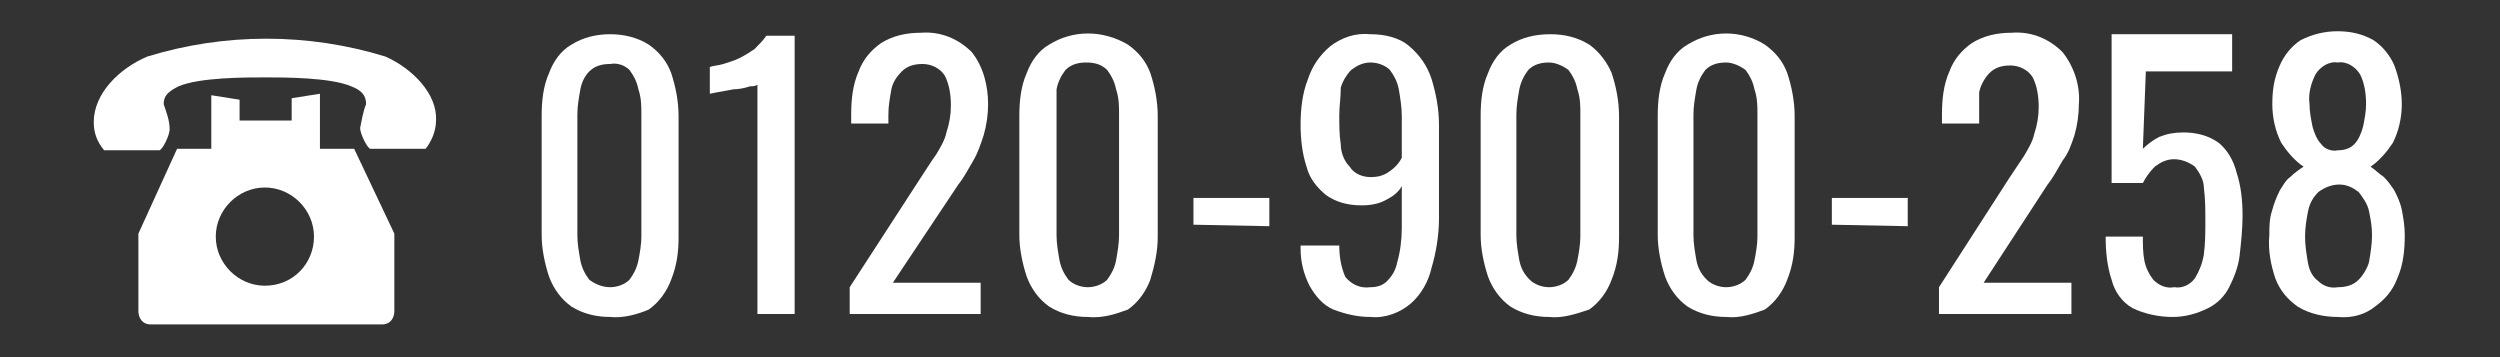 <?xml version="1.0" encoding="utf-8"?>
<!-- Generator: Adobe Illustrator 25.4.1, SVG Export Plug-In . SVG Version: 6.00 Build 0)  -->
<svg version="1.1" id="レイヤー_1" xmlns="http://www.w3.org/2000/svg" xmlns:xlink="http://www.w3.org/1999/xlink" x="0px"
	 y="0px" viewBox="0 0 168 24" style="enable-background:new 0 0 168 24;" xml:space="preserve">
<rect x="0" y="0" width="168" height="24" fill="#333333" stroke="none"/>
<style type="text/css">
	.st0{fill:#FFFFFF;}
</style>
<g id="レイヤー_2_00000073681934730819623440000017298310821342357155_">
	<g id="txt">
		<g id="_0120-900-258">
			<g>
				<path class="st0" d="M41,21.3c-0.9,0-1.8-0.2-2.6-0.7c-0.7-0.5-1.2-1.2-1.5-2c-0.3-0.9-0.5-1.9-0.5-2.8v-8c0-1,0.1-2,0.5-2.9
					c0.3-0.8,0.8-1.5,1.5-1.9c0.8-0.5,1.7-0.7,2.6-0.7c0.9,0,1.8,0.2,2.6,0.7c0.7,0.5,1.2,1.1,1.5,1.9c0.3,0.9,0.5,1.9,0.5,2.9v8.1
					c0,1-0.1,1.9-0.5,2.9c-0.3,0.8-0.8,1.5-1.5,2C42.9,21.1,41.9,21.4,41,21.3z M41,19.3c0.5,0,1-0.2,1.3-0.5
					c0.3-0.4,0.5-0.8,0.6-1.3c0.1-0.5,0.2-1.1,0.2-1.6V7.7c0-0.6,0-1.1-0.2-1.7c-0.1-0.5-0.3-0.9-0.6-1.3C42,4.4,41.5,4.2,41,4.3
					c-0.5,0-1,0.1-1.4,0.5C39.3,5.1,39.1,5.5,39,6c-0.1,0.6-0.2,1.1-0.2,1.7v8.1c0,0.6,0.1,1.1,0.2,1.7c0.1,0.5,0.3,0.9,0.6,1.3
					C40,19.1,40.5,19.3,41,19.3L41,19.3z"/>
				<path class="st0" d="M50.9,21.1V5.7c-0.2,0.1-0.3,0.1-0.5,0.1C50.1,5.9,49.7,6,49.3,6l-1.1,0.2l-0.5,0.1V4.5
					c0.3-0.1,0.6-0.1,0.9-0.2s0.7-0.2,1.1-0.4c0.4-0.2,0.7-0.4,1-0.6C51,3,51.3,2.7,51.5,2.4h1.9v18.7H50.9z"/>
				<path class="st0" d="M57.1,21.1v-1.8l4.8-7.4c0.4-0.6,0.7-1.1,1-1.5c0.3-0.5,0.6-1,0.7-1.5c0.2-0.6,0.3-1.2,0.3-1.8
					c0-0.7-0.1-1.4-0.4-2c-0.3-0.5-0.9-0.8-1.5-0.8c-0.5,0-1,0.1-1.4,0.5C60.3,5.1,60,5.5,59.9,6c-0.1,0.6-0.2,1.1-0.2,1.7v0.6h-2.5
					V7.7c0-1,0.1-2,0.5-2.9C58,4,58.5,3.4,59.2,2.9c0.8-0.5,1.7-0.7,2.7-0.7c1.3-0.1,2.5,0.4,3.4,1.3c0.8,1,1.1,2.3,1.1,3.5
					c0,0.7-0.1,1.4-0.3,2.1c-0.2,0.6-0.4,1.2-0.7,1.7c-0.3,0.5-0.6,1.1-1,1.6L60,19h5.9v2.1H57.1z"/>
				<path class="st0" d="M73.1,21.3c-0.9,0-1.8-0.2-2.6-0.7c-0.7-0.5-1.2-1.2-1.5-2c-0.3-0.9-0.5-1.9-0.5-2.8v-8c0-1,0.1-2,0.5-2.9
					c0.3-0.8,0.8-1.5,1.5-1.9C72.1,2,74.1,2,75.8,3c0.7,0.5,1.2,1.1,1.5,1.9c0.3,0.9,0.5,1.9,0.5,2.9v8.1c0,1-0.2,1.9-0.5,2.9
					c-0.3,0.8-0.8,1.5-1.5,2C75,21.1,74.1,21.4,73.1,21.3z M73.1,19.3c0.5,0,1-0.2,1.3-0.5c0.3-0.4,0.5-0.8,0.6-1.3
					c0.1-0.6,0.2-1.1,0.2-1.7V7.7c0-0.6,0-1.1-0.2-1.7c-0.1-0.5-0.3-0.9-0.6-1.3c-0.4-0.4-0.9-0.5-1.4-0.5c-0.5,0-1,0.1-1.4,0.5
					c-0.3,0.4-0.5,0.8-0.6,1.3C71,6.6,71,7.1,71,7.7v8.1c0,0.6,0.1,1.1,0.2,1.7c0.1,0.5,0.3,0.9,0.6,1.3
					C72.1,19.1,72.6,19.3,73.1,19.3L73.1,19.3z"/>
				<path class="st0" d="M80.2,15.1v-1.8h5.1v1.9L80.2,15.1z"/>
				<path class="st0" d="M92.1,21.3c-0.9,0-1.7-0.2-2.5-0.5c-0.7-0.3-1.2-0.9-1.6-1.6c-0.4-0.8-0.6-1.6-0.6-2.5v-0.2H90
					c0,0.7,0.1,1.4,0.4,2.1c0.4,0.5,1,0.8,1.7,0.7c0.4,0,0.8-0.1,1.1-0.4c0.4-0.4,0.6-0.8,0.7-1.3c0.2-0.7,0.3-1.5,0.3-2.3v-2.8
					c-0.2,0.4-0.6,0.7-1,0.9c-0.5,0.3-1.1,0.4-1.7,0.4c-0.9,0-1.7-0.2-2.4-0.7c-0.6-0.5-1.1-1.1-1.3-1.9c-0.3-0.9-0.4-1.9-0.4-2.8
					c0-1,0.1-2.1,0.5-3.1c0.3-0.9,0.8-1.6,1.5-2.2c0.8-0.6,1.7-0.9,2.7-0.8c0.9,0,1.9,0.2,2.6,0.8c0.7,0.6,1.2,1.3,1.5,2.2
					c0.3,1,0.5,2,0.5,3.1v6.3c0,1.1-0.2,2.3-0.5,3.3c-0.2,0.9-0.7,1.8-1.4,2.4C94.1,21,93.1,21.4,92.1,21.3z M92.1,11.9
					c0.5,0,0.9-0.1,1.3-0.4c0.3-0.2,0.6-0.5,0.8-0.9V7.8c0-0.6-0.1-1.2-0.2-1.8c-0.1-0.5-0.3-0.9-0.6-1.3c-0.3-0.3-0.8-0.5-1.3-0.5
					c-0.5,0-0.9,0.2-1.3,0.5c-0.3,0.3-0.6,0.8-0.7,1.2C90.1,6.6,90,7.1,90,7.7c0,0.7,0,1.4,0.1,2c0,0.5,0.2,1.1,0.6,1.5
					C91,11.7,91.6,11.9,92.1,11.9z"/>
				<path class="st0" d="M104.1,21.3c-0.9,0-1.8-0.2-2.6-0.7c-0.7-0.5-1.2-1.2-1.5-2c-0.3-0.9-0.5-1.9-0.5-2.8v-8c0-1,0.1-2,0.5-2.9
					c0.3-0.8,0.8-1.5,1.5-1.9c0.8-0.5,1.7-0.7,2.7-0.7c0.9,0,1.8,0.2,2.6,0.7c0.7,0.5,1.2,1.2,1.5,1.9c0.3,0.9,0.5,1.9,0.5,2.9v8.1
					c0,1-0.1,1.9-0.5,2.9c-0.3,0.8-0.8,1.5-1.5,2C105.9,21.1,105,21.4,104.1,21.3z M104.1,19.3c0.5,0,1-0.2,1.3-0.5
					c0.3-0.4,0.5-0.8,0.6-1.3c0.1-0.5,0.2-1.1,0.2-1.6V7.7c0-0.6,0-1.1-0.2-1.7c-0.1-0.5-0.3-0.9-0.6-1.3c-0.4-0.3-0.9-0.5-1.3-0.5
					c-0.5,0-1,0.1-1.4,0.5c-0.3,0.4-0.5,0.8-0.6,1.3c-0.1,0.6-0.2,1.1-0.2,1.7v8.1c0,0.6,0.1,1.1,0.2,1.7c0.1,0.5,0.3,0.9,0.7,1.3
					C103.1,19.1,103.6,19.3,104.1,19.3L104.1,19.3z"/>
				<path class="st0" d="M116,21.3c-0.9,0-1.8-0.2-2.6-0.7c-0.7-0.5-1.2-1.2-1.5-2c-0.3-0.9-0.5-1.9-0.5-2.8v-8c0-1,0.1-2,0.5-2.9
					c0.3-0.8,0.8-1.5,1.5-1.9C115,2,117,2,118.6,3c0.7,0.5,1.2,1.1,1.5,1.9c0.3,0.9,0.5,1.9,0.5,2.9v8.1c0,1-0.1,1.9-0.5,2.9
					c-0.3,0.8-0.8,1.5-1.5,2C117.8,21.1,116.9,21.4,116,21.3z M116,19.3c0.5,0,1-0.2,1.3-0.5c0.3-0.4,0.5-0.8,0.6-1.3
					c0.1-0.5,0.2-1.1,0.2-1.6V7.7c0-0.6,0-1.1-0.2-1.7c-0.1-0.5-0.3-0.9-0.6-1.3c-0.4-0.3-0.9-0.5-1.3-0.5c-0.5,0-1,0.1-1.4,0.5
					c-0.3,0.4-0.5,0.8-0.6,1.3c-0.1,0.6-0.2,1.1-0.2,1.7v8.1c0,0.6,0.1,1.1,0.2,1.7c0.1,0.5,0.3,0.9,0.7,1.3
					C115,19.1,115.5,19.3,116,19.3L116,19.3z"/>
				<path class="st0" d="M123.1,15.1v-1.8h5.1v1.9L123.1,15.1z"/>
				<path class="st0" d="M130.3,21.1v-1.8L135,12l1-1.5c0.3-0.5,0.6-1,0.7-1.5c0.2-0.6,0.3-1.2,0.3-1.8c0-0.7-0.1-1.4-0.4-2
					c-0.3-0.5-0.9-0.8-1.5-0.8c-0.5,0-1,0.1-1.4,0.5c-0.3,0.3-0.6,0.8-0.7,1.3C133,6.6,133,7.1,133,7.7v0.6h-2.5V7.7
					c0-1,0.1-2,0.5-2.9c0.3-0.8,0.8-1.4,1.5-1.9c0.8-0.5,1.7-0.7,2.7-0.7c1.3-0.1,2.5,0.4,3.4,1.3c0.8,1,1.2,2.3,1.1,3.5
					c0,0.7-0.1,1.4-0.3,2.1c-0.2,0.6-0.4,1.2-0.8,1.7c-0.3,0.5-0.6,1.1-1,1.6l-4.3,6.6h5.9v2.1L130.3,21.1z"/>
				<path class="st0" d="M146,21.3c-0.9,0-1.9-0.2-2.7-0.6c-0.7-0.4-1.2-1.1-1.4-1.9c-0.3-0.9-0.4-1.9-0.4-2.9h2.5
					c0,0.5,0,1.1,0.1,1.6c0.1,0.5,0.3,0.9,0.6,1.3c0.4,0.4,0.9,0.6,1.4,0.5c0.6,0.1,1.1-0.2,1.4-0.6c0.3-0.5,0.5-1,0.6-1.6
					c0.1-0.8,0.1-1.5,0.1-2.3c0-0.7,0-1.4-0.1-2.2c0-0.5-0.3-1-0.6-1.4c-0.4-0.3-0.9-0.5-1.4-0.5c-0.5,0-0.9,0.2-1.3,0.5
					c-0.3,0.3-0.6,0.7-0.8,1.1h-2.1v-10h8.1v2.5h-5.8l-0.2,5.2c0.3-0.3,0.7-0.6,1.1-0.8c0.5-0.2,1-0.3,1.6-0.3
					c0.9,0,1.7,0.2,2.4,0.7c0.6,0.5,1,1.2,1.2,2c0.3,0.9,0.4,1.9,0.4,2.9c0,0.9-0.1,1.8-0.2,2.7c-0.1,0.8-0.4,1.5-0.7,2.1
					c-0.3,0.6-0.8,1.1-1.4,1.4C147.6,21.1,146.8,21.3,146,21.3z"/>
				<path class="st0" d="M157.1,21.3c-0.9,0-1.9-0.2-2.7-0.7c-0.7-0.5-1.2-1.1-1.5-1.9c-0.3-0.9-0.5-1.9-0.4-2.9
					c0-0.6,0-1.1,0.2-1.7c0.1-0.4,0.3-0.9,0.5-1.3c0.2-0.3,0.4-0.7,0.7-0.9c0.3-0.3,0.6-0.5,0.9-0.7c-0.6-0.4-1.1-1-1.5-1.6
					c-0.4-0.8-0.6-1.7-0.6-2.6c0-0.9,0.1-1.7,0.5-2.6c0.3-0.7,0.8-1.3,1.4-1.7c0.8-0.4,1.6-0.6,2.5-0.6c0.9,0,1.7,0.2,2.4,0.6
					c0.6,0.4,1.1,1,1.4,1.7c0.3,0.8,0.5,1.7,0.5,2.6c0,0.9-0.2,1.8-0.6,2.6c-0.4,0.6-0.9,1.2-1.5,1.6c0.3,0.2,0.6,0.5,0.9,0.7
					c0.3,0.3,0.5,0.6,0.7,0.9c0.2,0.4,0.4,0.8,0.5,1.3c0.1,0.5,0.2,1.1,0.2,1.7c0,1-0.1,2-0.5,2.9c-0.3,0.8-0.8,1.4-1.5,1.9
					C159,21.1,158.1,21.4,157.1,21.3z M157.1,19.3c0.5,0,1-0.1,1.4-0.5c0.3-0.3,0.6-0.8,0.7-1.2c0.1-0.6,0.2-1.2,0.2-1.8
					c0-0.6-0.1-1.1-0.2-1.6c-0.1-0.5-0.4-0.9-0.7-1.3c-0.4-0.3-0.8-0.5-1.3-0.5c-0.5,0-1,0.2-1.4,0.5c-0.4,0.4-0.6,0.8-0.7,1.3
					c-0.1,0.5-0.2,1.1-0.2,1.7c0,0.6,0.1,1.2,0.2,1.8c0.1,0.5,0.3,0.9,0.7,1.2C156.1,19.2,156.6,19.4,157.1,19.3L157.1,19.3z
					 M157.1,10.1c0.4,0,0.8-0.1,1.1-0.4c0.3-0.3,0.5-0.8,0.6-1.2c0.1-0.5,0.2-1,0.2-1.5c0-0.7-0.1-1.4-0.4-2
					c-0.3-0.5-0.9-0.9-1.5-0.8c-0.6-0.1-1.2,0.3-1.5,0.8c-0.3,0.6-0.5,1.3-0.4,2c0,0.5,0.1,1,0.2,1.5c0.1,0.4,0.3,0.9,0.6,1.2
					C156.2,10,156.7,10.2,157.1,10.1L157.1,10.1z"/>
			</g>
		</g>
		<g id="グループ_28">
			<path id="パス_10" class="st0" d="M21.5,10V6.3l-1.9,0.3v1.5h-3.5V6.7l-1.9-0.3V10h-2.3l-2.6,5.7v5.2c0,0.5,0.3,0.9,0.8,0.9
				c0,0,0,0,0,0h15.6c0.5,0,0.8-0.4,0.8-0.9v-5.2L23.8,10H21.5z M17.8,19.2c-1.8,0-3.3-1.5-3.3-3.3s1.5-3.3,3.3-3.3
				c1.8,0,3.3,1.5,3.3,3.3l0,0C21.1,17.7,19.7,19.2,17.8,19.2L17.8,19.2z"/>
			<path id="パス_11" class="st0" d="M25.9,3.8c-2.6-0.8-5.3-1.2-8-1.2c-2.7,0-5.4,0.4-8,1.2C8,4.6,6.3,6.3,6.3,8.2
				c0,0.7,0.2,1.3,0.7,1.9h3.7c0.2,0,0.7-1,0.7-1.4c0-0.6-0.2-1.1-0.4-1.7c0-0.5,0.2-0.8,1-1.2c1.4-0.6,4.5-0.6,5.8-0.6
				s4.4,0,5.8,0.6c0.8,0.3,1,0.7,1,1.2c-0.2,0.5-0.3,1.1-0.4,1.6c0,0.4,0.5,1.4,0.7,1.4h3.7c0.4-0.5,0.7-1.2,0.7-1.9
				C29.4,6.3,27.7,4.6,25.9,3.8z"/>
		</g>
	</g>
</g>
</svg>
